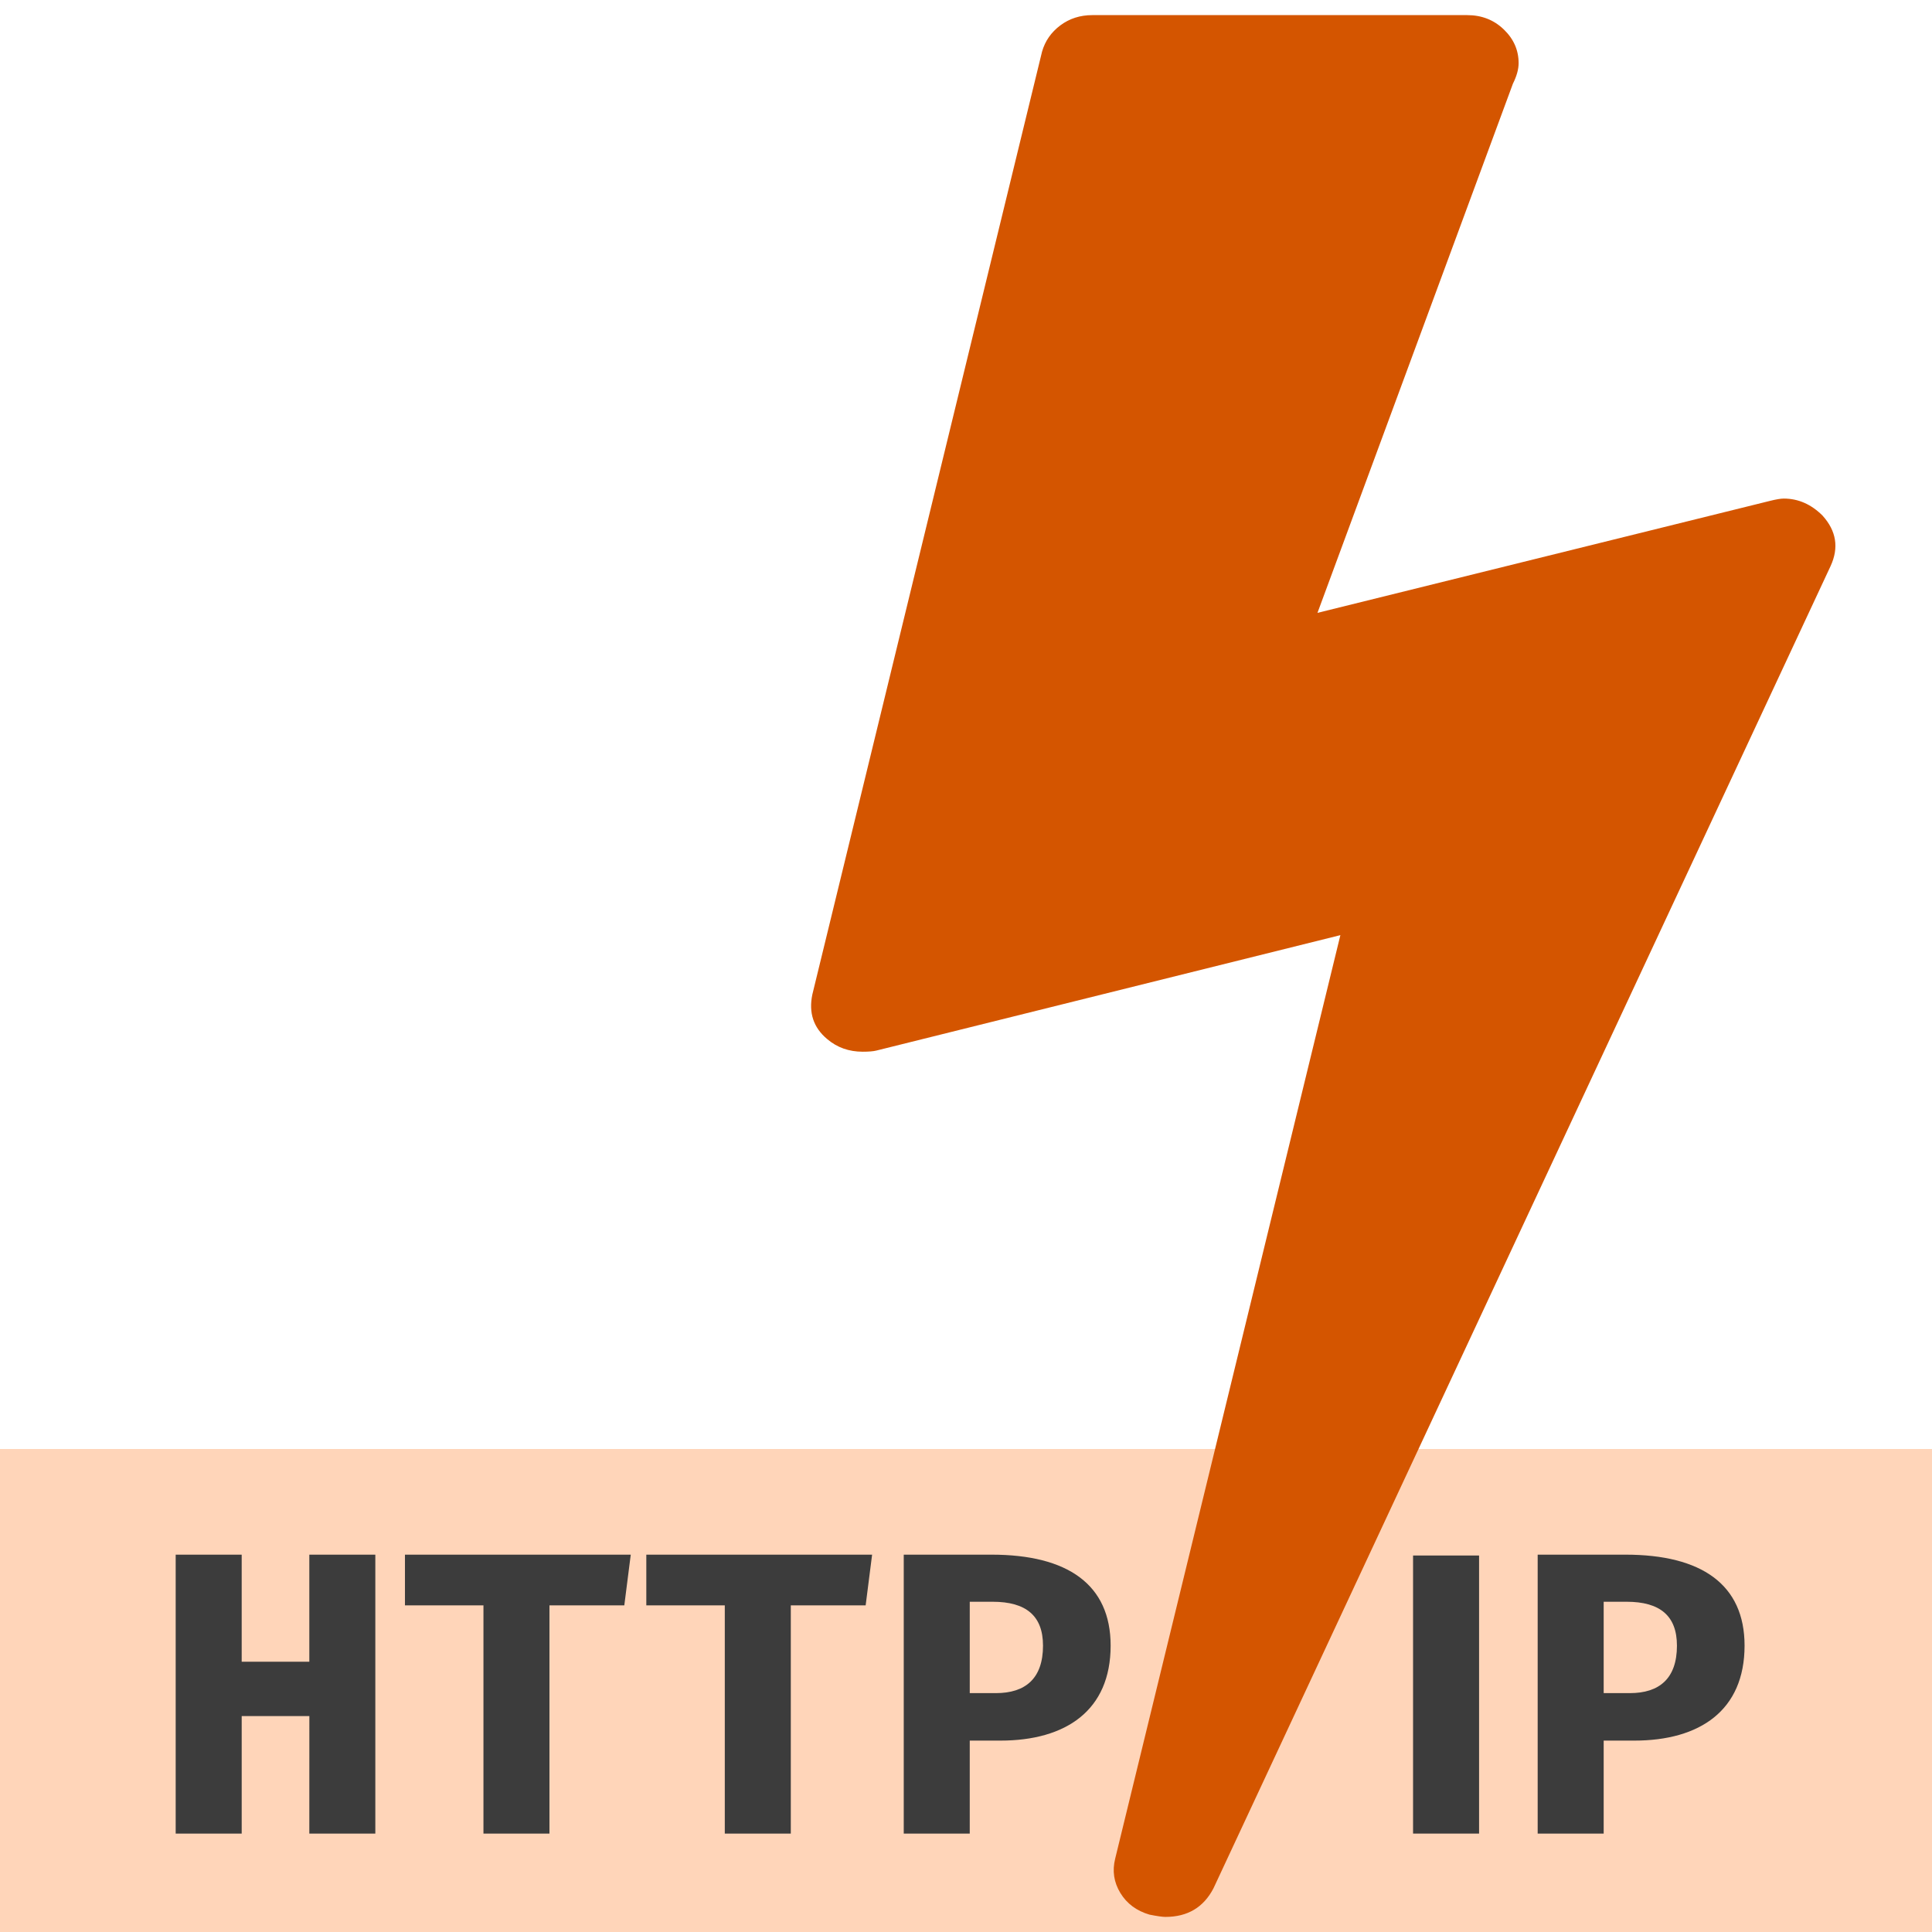 <?xml version="1.0" encoding="UTF-8" standalone="no"?>
<svg
   xmlns:dc="http://purl.org/dc/elements/1.1/"
   xmlns:cc="http://creativecommons.org/ns#"
   xmlns:rdf="http://www.w3.org/1999/02/22-rdf-syntax-ns#"
   xmlns:svg="http://www.w3.org/2000/svg"
   xmlns="http://www.w3.org/2000/svg"
   xmlns:sodipodi="http://sodipodi.sourceforge.net/DTD/sodipodi-0.dtd"
   xmlns:inkscape="http://www.inkscape.org/namespaces/inkscape"
   inkscape:version="1.0rc1 (09960d6f05, 2020-04-09)"
   sodipodi:docname="icon.svg"
   id="svg8"
   version="1.1"
   viewBox="0 0 169.333 169.333"
   height="640"
   width="640">
  <defs
     id="defs12" />
  <sodipodi:namedview
     inkscape:current-layer="svg8"
     inkscape:window-maximized="1"
     inkscape:window-y="0"
     inkscape:window-x="0"
     inkscape:cy="276.00085"
     inkscape:cx="462.53401"
     inkscape:zoom="0.884375"
     showgrid="false"
     id="namedview10"
     inkscape:window-height="1016"
     inkscape:window-width="1920"
     inkscape:pageshadow="2"
     inkscape:pageopacity="0"
     guidetolerance="10"
     gridtolerance="10"
     objecttolerance="10"
     borderopacity="1"
     bordercolor="#666666"
     pagecolor="#ffffff" />
  <path
     style="fill:#ffb380"
     id="path2"
     opacity=".55"
     d="M0 127h169.333v42.333H0z"
     fill="#8bb9d7" />
  <path
     inkscape:connector-curvature="0"
     style="fill:#d45500;stroke-width:1"
     id="path4"
     d="m 159.748,45.2 q 1.803,2.002 0.7,4.406 l -54.092,115.9 q -1.303,2.504 -4.208,2.504 -0.4,0 -1.402,-0.2 -1.703,-0.5 -2.554,-1.903 -0.85,-1.403 -0.45,-3.005 l 19.738,-80.94 -40.67,10.117 q -0.4,0.1 -1.202,0.1 -1.804,0 -3.106,-1.106 -1.804,-1.503 -1.303,-3.907 l 20.132,-82.636 q 0.4,-1.402 1.6,-2.303 1.204,-0.902 2.806,-0.902 h 32.857 q 1.903,0 3.205,1.252 1.303,1.252 1.303,2.955 0,0.802 -0.5,1.803 l -17.13,46.38 39.67,-9.817 q 0.8,-0.2 1.2,-0.2 1.908,0 3.41,1.503 z"
     fill="#3872d2" />
  <path
     sodipodi:nodetypes="cccccccccccccccccccccccccccccccssccccsscsccscc"
     inkscape:connector-curvature="0"
     id="path6"
     d="m 27.111,160.708 h 5.785 V 136.26 h -5.785 v 9.384 h -5.928 v -9.384 h -5.785 v 24.448 h 5.786 v -10.3 h 5.93 z m 21.047,-20.003 h 6.56 l 0.566,-4.445 h -19.791 v 4.445 h 6.88 v 20.003 h 5.785 z m 21.153,0 h 6.56 l 0.566,-4.445 h -19.79 v 4.445 h 6.878 v 20.003 h 5.786 z m 28.032,3.528 c 0,-5.362 -3.775,-7.973 -10.443,-7.973 h -7.69 v 24.448 h 5.785 v -8.15 h 2.682 c 5.75,0 9.666,-2.645 9.666,-8.325 z m -5.927,0 c 0,2.893 -1.552,4.163 -4.128,4.163 h -2.293 v -8.008 h 2.01 c 2.93,0 4.41,1.235 4.41,3.845 z"
     fill="#3c3c3c" />
  <g
     transform="translate(-8,-1.881)"
     id="g862">
    <path
       sodipodi:nodetypes="ssccccsscsccscc"
       inkscape:connector-curvature="0"
       id="path6-2"
       d="m 160.905,146.114 c 0,-5.362 -3.775,-7.973 -10.443,-7.973 h -7.69 v 24.448 h 5.785 v -8.15 h 2.682 c 5.75,0 9.666,-2.645 9.666,-8.325 z m -5.927,0 c 0,2.893 -1.552,4.163 -4.128,4.163 h -2.293 v -8.008 h 2.01 c 2.93,0 4.41,1.235 4.41,3.845 z"
       fill="#3c3c3c"
       style="stroke-width:1" />
    <rect
       style="fill:#3c3c3c;fill-opacity:1;stroke:none;stroke-width:0.322;stroke-opacity:0.399"
       id="rect858"
       width="5.786"
       height="24.372"
       x="131.85"
       y="138.216" />
  </g>
</svg>
